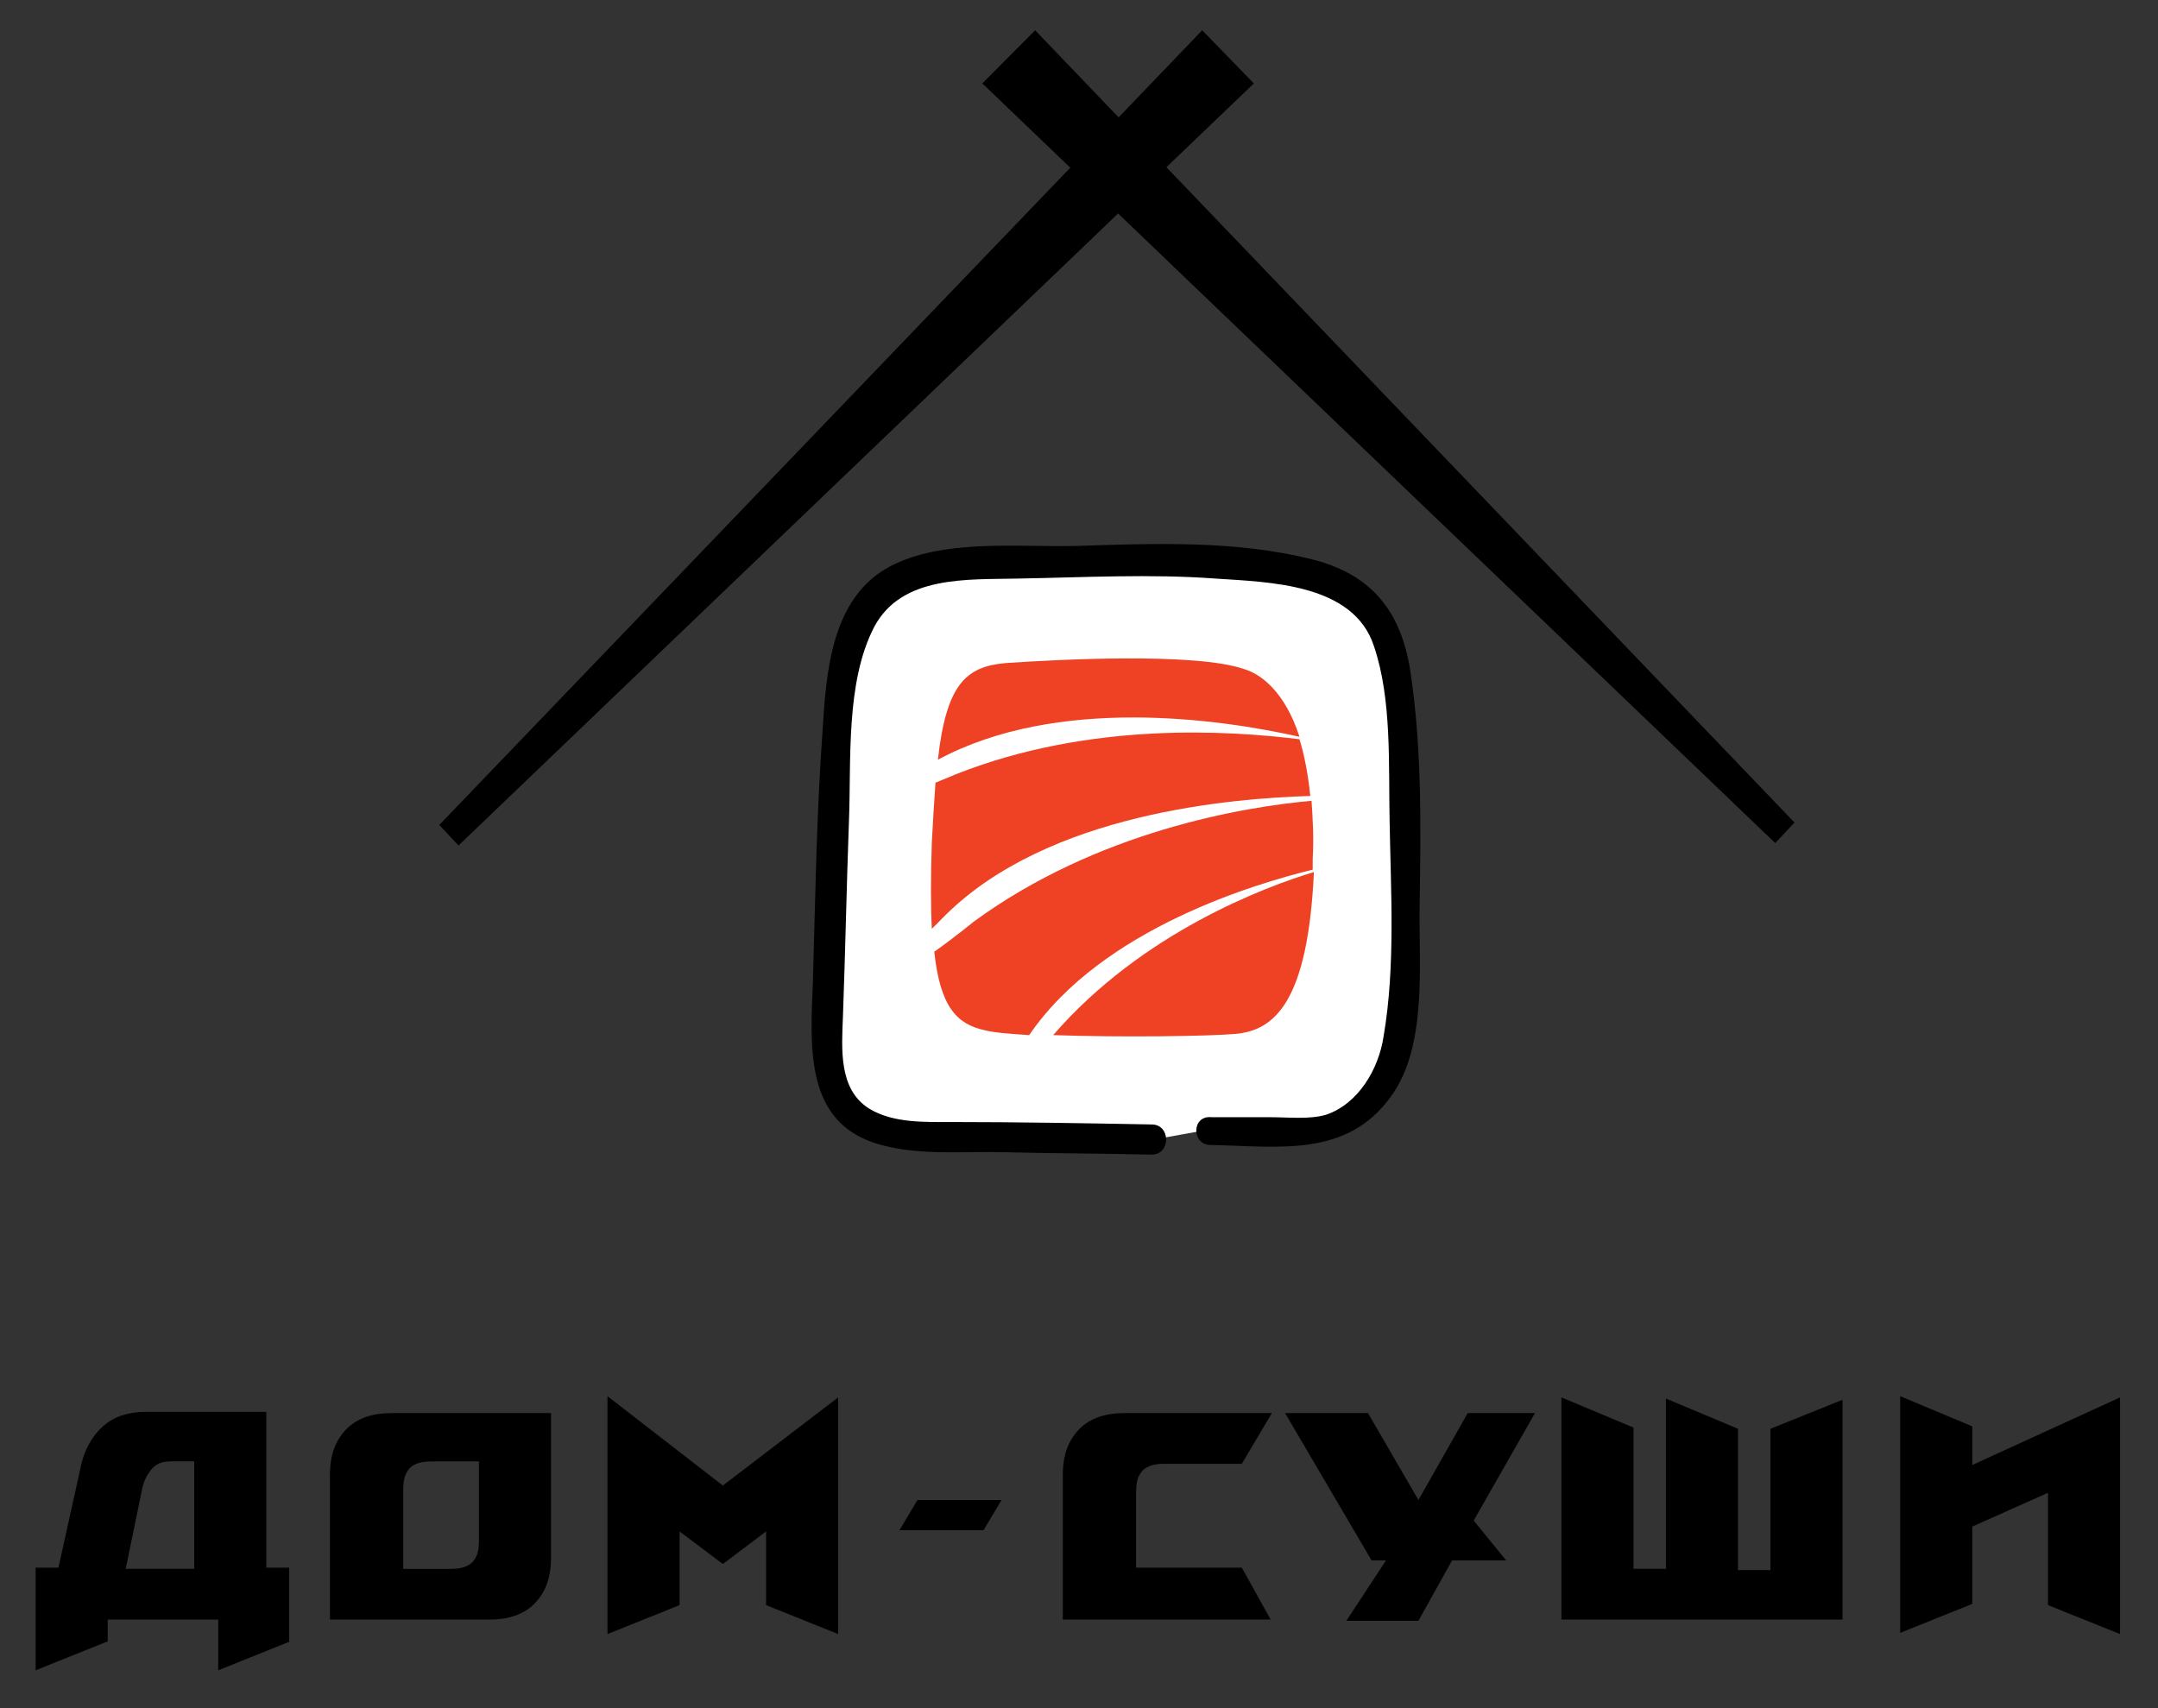 <svg width="48" height="38" viewBox="0 0 48 38" fill="none" xmlns="http://www.w3.org/2000/svg">
<rect x="0" y="0" width="48" height="38" fill="#333333" stroke="none"/>
<path d="M6.457 36.514L4.854 37.158V36.03H2.396V36.514L0.792 37.158V34.875H1.3L1.781 32.699C1.861 32.269 2.048 31.946 2.289 31.731C2.529 31.516 2.85 31.409 3.224 31.409H5.923V34.875H6.431V36.514H6.457ZM4.32 34.901V32.51H3.785C3.571 32.51 3.411 32.591 3.304 32.779C3.224 32.887 3.171 33.048 3.144 33.209L2.796 34.901H4.32Z" fill="black"/>
<path d="M12.256 34.66C12.256 35.117 12.123 35.439 11.882 35.681C11.642 35.922 11.294 36.03 10.893 36.03H7.339V32.806C7.339 32.349 7.473 32.027 7.713 31.785C7.954 31.543 8.301 31.436 8.702 31.436H12.256V34.66ZM10.653 34.284V32.511H9.584C9.317 32.511 9.13 32.591 9.05 32.752C8.996 32.833 8.969 32.967 8.969 33.128V34.902H10.038C10.306 34.902 10.493 34.821 10.573 34.66C10.626 34.579 10.653 34.445 10.653 34.284Z" fill="black"/>
<path d="M18.643 36.352L17.04 35.708V34.069L16.078 34.794L15.116 34.069V35.708L13.512 36.352V31.06L16.078 33.048L18.643 31.087V36.352Z" fill="black"/>
<path d="M22.277 33.37L21.876 34.042H20.006L20.407 33.37H22.277Z" fill="black"/>
<path d="M28.263 36.03H23.64V32.806C23.64 32.349 23.774 32.027 24.014 31.785C24.255 31.543 24.602 31.436 25.003 31.436H28.29L27.622 32.564H25.885C25.618 32.564 25.43 32.645 25.35 32.806C25.297 32.887 25.27 33.021 25.27 33.182V34.875H27.622L28.263 36.03Z" fill="black"/>
<path d="M34.142 31.436L32.779 33.827L33.501 34.714H32.298L31.55 36.057H29.947L30.828 34.714H30.508L28.584 31.436H30.428L31.55 33.37L32.646 31.436H34.142Z" fill="black"/>
<path d="M41.01 36.03H34.73V31.087L36.333 31.758V34.901H37.055V31.113L38.658 31.785V34.928H39.38V31.785L40.983 31.14V36.03H41.01Z" fill="black"/>
<path d="M47.156 36.352L45.553 35.708V33.209L43.869 33.961V35.681L42.266 36.325V31.06L43.869 31.731V32.591L47.156 31.087V36.352Z" fill="black"/>
<path d="M23.025 0.674L39.914 18.298L39.486 18.755L21.85 1.856L23.025 0.674Z" fill="black"/>
<path d="M26.74 0.674L9.771 18.352L10.199 18.809L27.889 1.856L26.74 0.674Z" fill="black"/>
<path d="M26.927 25.122C27.648 25.149 28.343 25.122 29.011 25.149C29.679 25.176 30.134 24.827 30.588 24.316C31.069 23.779 31.149 22.973 31.176 22.248C31.283 20.206 31.256 18.137 31.122 16.095C31.069 15.262 30.989 14.107 30.427 13.489C29.893 12.898 29.038 12.737 28.263 12.63C26.232 12.334 24.148 12.495 22.063 12.522C21.235 12.522 20.086 12.603 19.498 13.194C18.91 13.758 18.723 14.671 18.643 15.477C18.429 17.788 18.429 20.071 18.349 22.382C18.322 23.188 18.242 24.128 18.803 24.719C19.311 25.257 20.139 25.31 20.887 25.31C22.464 25.337 24.014 25.364 25.591 25.364" fill="white"/>
<path d="M26.927 25.472C28.423 25.498 29.947 25.767 30.935 24.397C31.764 23.268 31.55 21.415 31.577 20.098C31.603 18.379 31.63 16.606 31.363 14.886C31.149 13.57 30.481 12.764 29.172 12.441C27.461 12.012 25.644 12.092 23.907 12.146C22.598 12.173 20.968 11.985 19.792 12.603C18.483 13.301 18.376 14.967 18.296 16.256C18.162 18.11 18.135 19.964 18.082 21.818C18.028 23.268 17.868 25.015 19.605 25.472C20.487 25.713 21.449 25.606 22.357 25.633C23.453 25.66 24.522 25.66 25.617 25.686C26.045 25.686 26.045 25.015 25.617 25.015C24.148 24.988 22.651 24.961 21.181 24.961C20.567 24.961 19.872 24.988 19.338 24.666C18.643 24.236 18.723 23.322 18.75 22.597C18.803 21.146 18.83 19.722 18.883 18.271C18.937 16.928 18.803 15.182 19.445 13.946C20.059 12.791 21.529 12.898 22.651 12.871C24.121 12.845 25.591 12.764 27.034 12.871C28.236 12.952 30.107 12.979 30.561 14.376C30.962 15.558 30.882 17.009 30.909 18.271C30.935 19.83 31.042 21.495 30.775 23.054C30.668 23.779 30.214 24.558 29.492 24.8C29.118 24.907 28.664 24.854 28.263 24.854C27.835 24.854 27.381 24.854 26.954 24.854C26.499 24.8 26.499 25.472 26.927 25.472Z" fill="black"/>
<path d="M28.904 16.391C28.584 15.397 28.049 14.994 27.675 14.886C26.606 14.51 23.506 14.671 22.357 14.752C21.476 14.832 21.048 15.236 20.861 16.901C23.506 15.477 27.114 15.988 28.904 16.391Z" fill="#EF4123"/>
<path d="M21.262 17.224C21.262 17.224 21.075 17.304 20.808 17.412C20.781 17.788 20.754 18.218 20.727 18.728C20.701 19.507 20.701 20.152 20.727 20.663C20.808 20.582 20.914 20.474 21.021 20.367C23.319 18.083 27.408 17.761 29.145 17.707C29.091 17.197 29.011 16.794 28.904 16.445C27.355 16.256 24.255 16.041 21.262 17.224Z" fill="#EF4123"/>
<path d="M23.426 23.027C24.896 23.08 26.873 23.054 27.488 23C28.343 22.919 29.091 22.301 29.225 19.4C28.156 19.722 25.404 20.743 23.426 23.027Z" fill="#EF4123"/>
<path d="M29.198 19.346C29.198 19.265 29.198 19.185 29.198 19.104C29.225 18.621 29.198 18.191 29.172 17.815C27.675 17.949 24.415 18.486 21.663 20.501C21.663 20.501 21.235 20.851 20.781 21.173C20.914 22.409 21.288 22.785 21.903 22.919C22.117 22.973 22.464 23 22.892 23.027C24.522 20.636 27.996 19.642 29.198 19.346Z" fill="#EF4123"/>
</svg>
